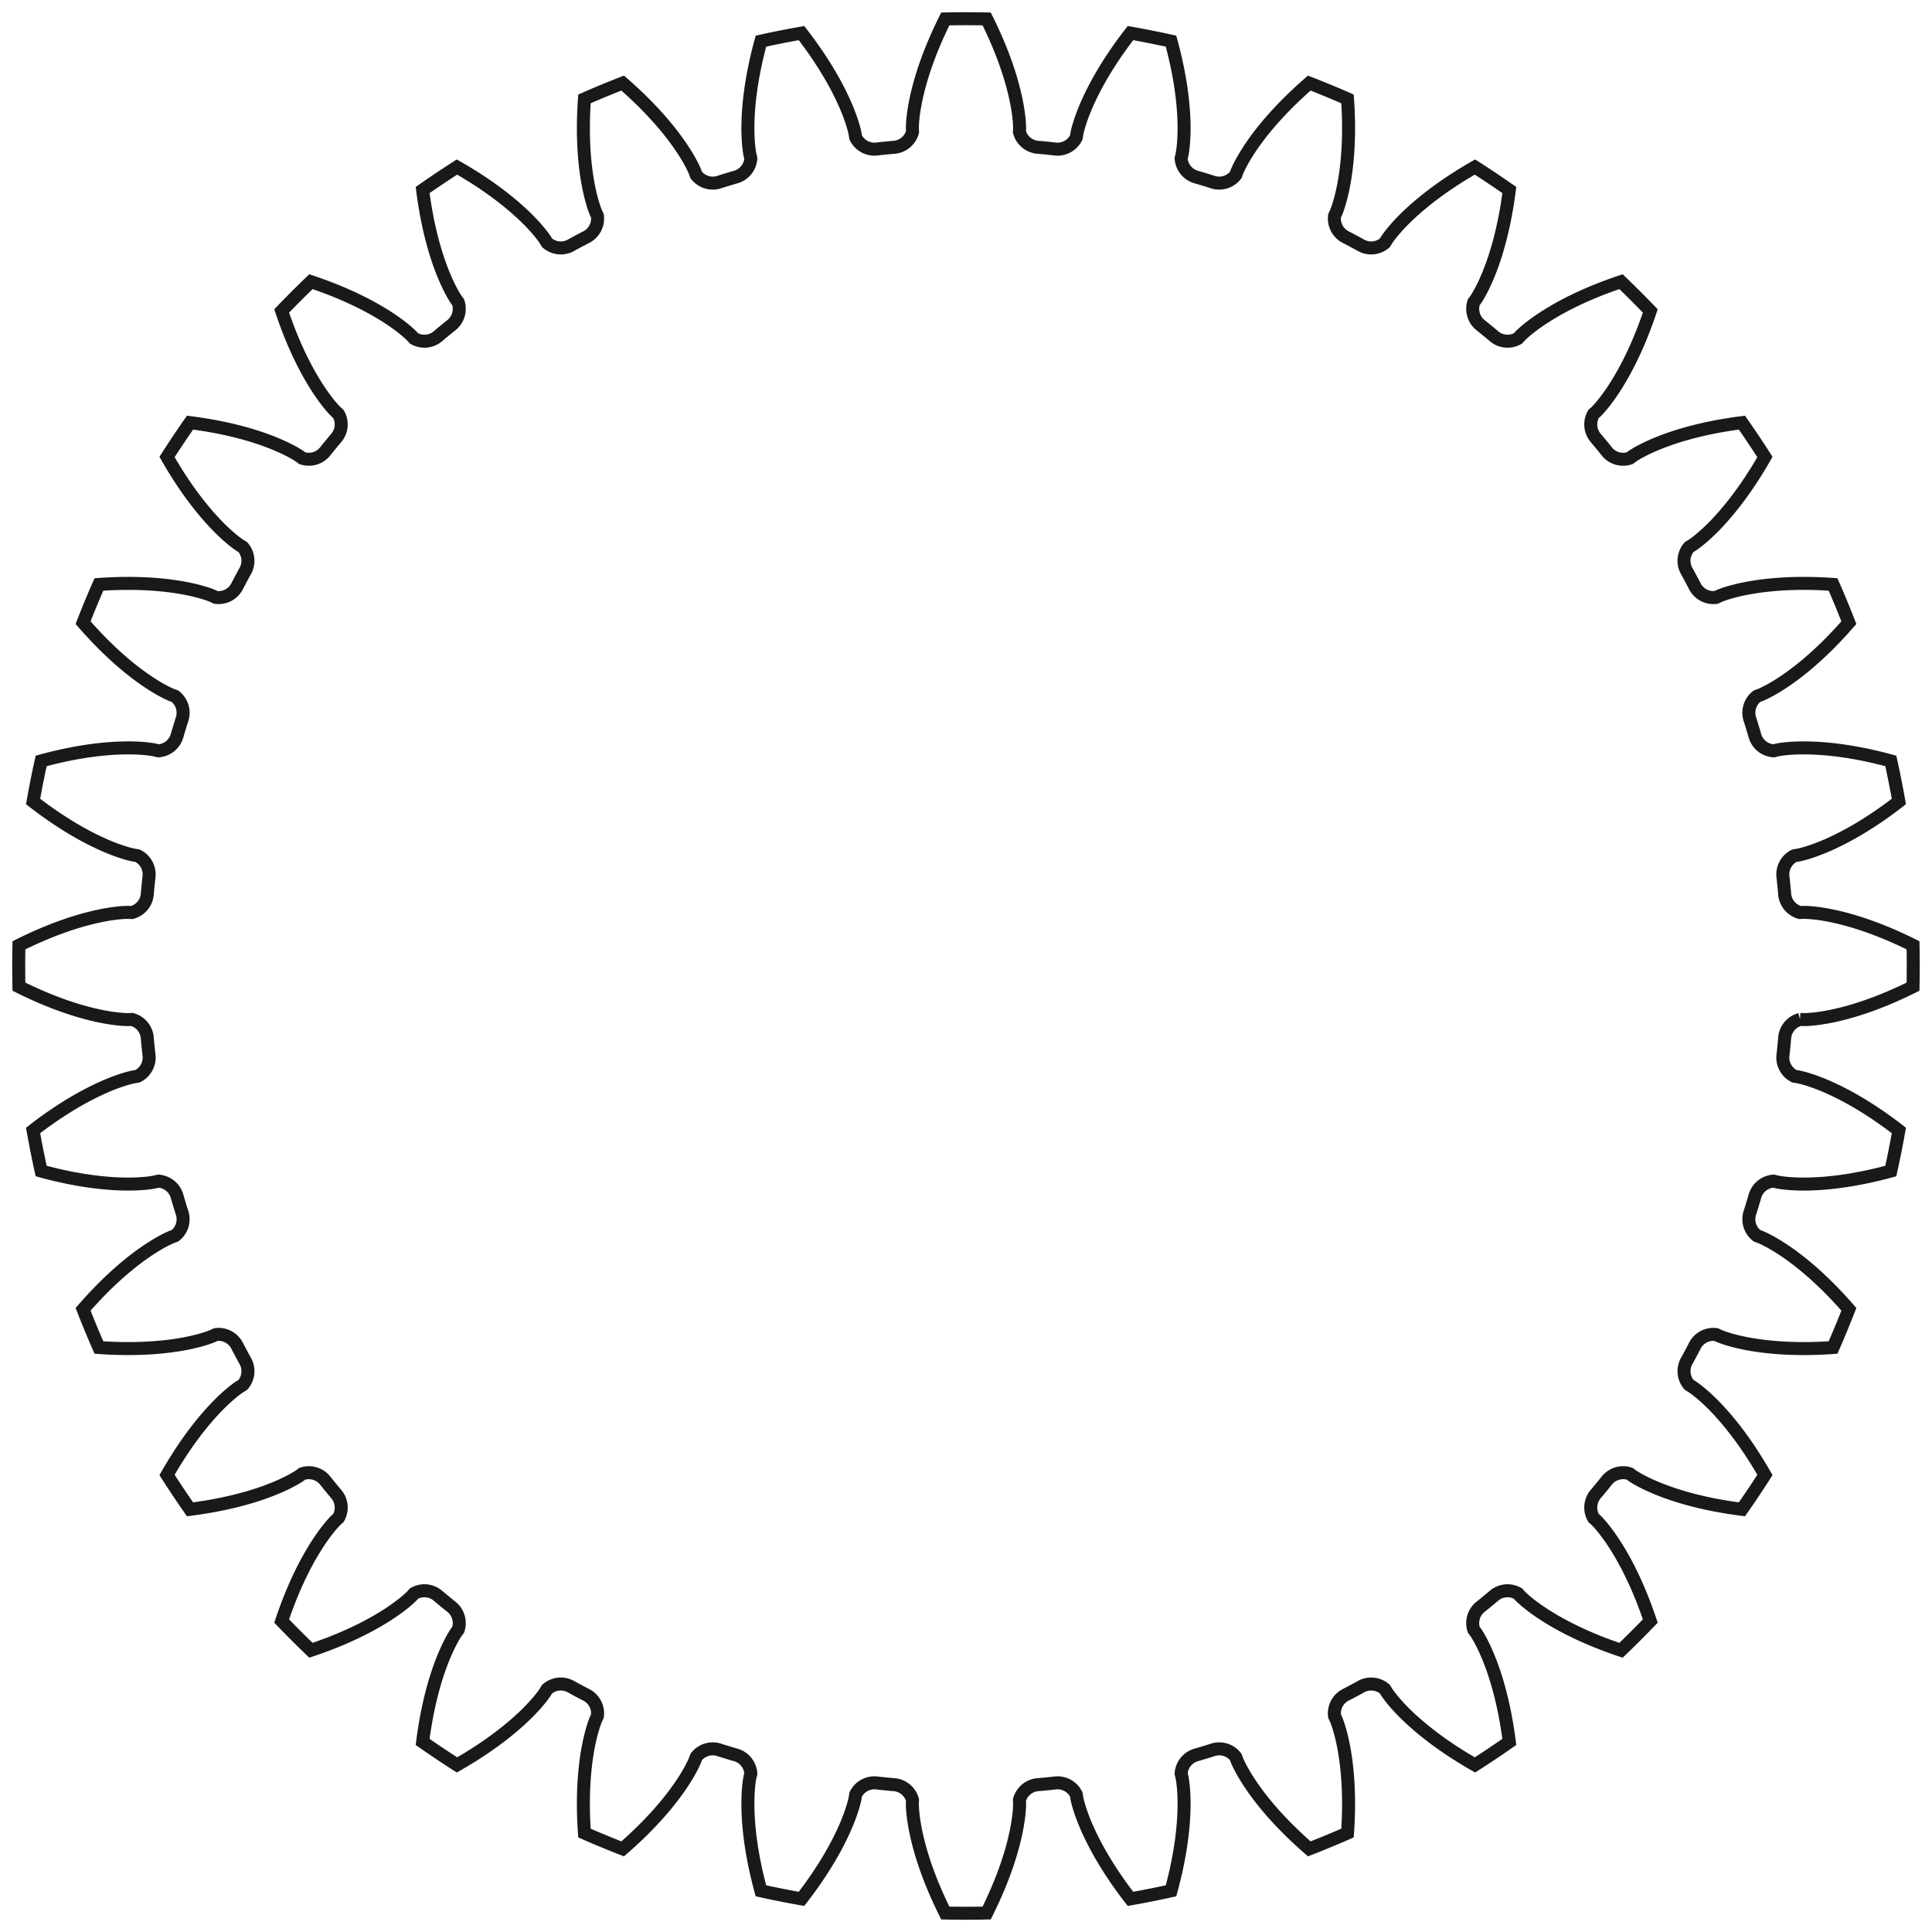 <?xml version="1.0"?>
<!DOCTYPE svg PUBLIC "-//W3C//DTD SVG 1.1//EN" "http://www.w3.org/Graphics/SVG/1.1/DTD/svg11.dtd">
<svg width="52.011mm" height="52.011mm" viewBox="0 0 52.011 52.011" xmlns="http://www.w3.org/2000/svg" version="1.1">
<g id="InvoluteGear" transform="translate(26.005,26.005) scale(1,-1)">
<path id="InvoluteGear_w0000"  d="M 22.454 -1.439 L 22.539 -1.443 C 22.624 -1.444 22.881 -1.438 23.309 -1.35 C 23.822 -1.244 24.565 -1.021 25.495 -0.557 A 25.5 25.5 0 0 1 25.495 0.557C 24.565 1.021 23.822 1.244 23.309 1.35 C 22.881 1.438 22.624 1.444 22.539 1.443 L 22.454 1.439 A 0.562 0.562 0 0 0 22.038 1.962A 22.125 22.125 0 0 1 21.997 2.375A 0.562 0.562 0 0 0 22.303 2.969L 22.387 2.982 C 22.471 2.997 22.722 3.054 23.124 3.223 C 23.607 3.428 24.292 3.791 25.114 4.428 A 25.5 25.5 0 0 1 24.897 5.52C 23.894 5.794 23.122 5.867 22.598 5.871 C 22.161 5.874 21.907 5.83 21.824 5.812 L 21.742 5.792 A 0.562 0.562 0 0 0 21.232 6.223A 22.125 22.125 0 0 1 21.111 6.621A 0.562 0.562 0 0 0 21.295 7.263L 21.375 7.292 C 21.454 7.324 21.689 7.428 22.051 7.673 C 22.485 7.967 23.086 8.458 23.768 9.242 A 25.5 25.5 0 0 1 23.342 10.271C 22.305 10.344 21.533 10.265 21.018 10.167 C 20.589 10.084 20.349 9.992 20.271 9.958 L 20.194 9.922 A 0.562 0.562 0 0 0 19.61 10.246A 22.125 22.125 0 0 1 19.414 10.613A 0.562 0.562 0 0 0 19.469 11.278L 19.542 11.322 C 19.613 11.368 19.824 11.517 20.131 11.827 C 20.498 12.201 20.992 12.799 21.508 13.702 A 25.5 25.5 0 0 1 20.889 14.627C 19.858 14.496 19.116 14.269 18.631 14.072 C 18.226 13.907 18.009 13.77 17.938 13.722 L 17.87 13.671 A 0.562 0.562 0 0 0 17.234 13.875A 22.125 22.125 0 0 1 16.97 14.196A 0.562 0.562 0 0 0 16.895 14.86L 16.958 14.917 C 17.019 14.976 17.196 15.163 17.436 15.527 C 17.724 15.965 18.092 16.648 18.422 17.634 A 25.5 25.5 0 0 1 17.634 18.422C 16.648 18.092 15.965 17.724 15.527 17.436 C 15.163 17.196 14.976 17.019 14.917 16.958 L 14.86 16.895 A 0.562 0.562 0 0 0 14.196 16.97A 22.125 22.125 0 0 1 13.875 17.234A 0.562 0.562 0 0 0 13.671 17.87L 13.722 17.938 C 13.77 18.009 13.907 18.226 14.072 18.631 C 14.269 19.116 14.496 19.858 14.627 20.889 A 25.5 25.5 0 0 1 13.702 21.508C 12.799 20.992 12.201 20.498 11.827 20.131 C 11.517 19.824 11.368 19.613 11.322 19.542 L 11.278 19.469 A 0.562 0.562 0 0 0 10.613 19.414A 22.125 22.125 0 0 1 10.246 19.61A 0.562 0.562 0 0 0 9.922 20.194L 9.958 20.271 C 9.992 20.349 10.084 20.589 10.167 21.018 C 10.265 21.533 10.344 22.305 10.271 23.342 A 25.5 25.5 0 0 1 9.242 23.768C 8.458 23.086 7.967 22.485 7.673 22.051 C 7.428 21.689 7.324 21.454 7.292 21.375 L 7.263 21.295 A 0.562 0.562 0 0 0 6.621 21.111A 22.125 22.125 0 0 1 6.223 21.232A 0.562 0.562 0 0 0 5.792 21.742L 5.812 21.824 C 5.83 21.907 5.874 22.161 5.871 22.598 C 5.867 23.122 5.794 23.894 5.52 24.897 A 25.5 25.5 0 0 1 4.428 25.114C 3.791 24.292 3.428 23.607 3.223 23.124 C 3.054 22.722 2.997 22.471 2.982 22.387 L 2.969 22.303 A 0.562 0.562 0 0 0 2.375 21.997A 22.125 22.125 0 0 1 1.962 22.038A 0.562 0.562 0 0 0 1.439 22.454L 1.443 22.539 C 1.444 22.624 1.438 22.881 1.35 23.309 C 1.244 23.822 1.021 24.565 0.557 25.495 A 25.5 25.5 0 0 1 -0.557 25.495C -1.021 24.565 -1.244 23.822 -1.35 23.309 C -1.438 22.881 -1.444 22.624 -1.443 22.539 L -1.439 22.454 A 0.562 0.562 0 0 0 -1.962 22.038A 22.125 22.125 0 0 1 -2.375 21.997A 0.562 0.562 0 0 0 -2.969 22.303L -2.982 22.387 C -2.997 22.471 -3.054 22.722 -3.223 23.124 C -3.428 23.607 -3.791 24.292 -4.428 25.114 A 25.5 25.5 0 0 1 -5.52 24.897C -5.794 23.894 -5.867 23.122 -5.871 22.598 C -5.874 22.161 -5.83 21.907 -5.812 21.824 L -5.792 21.742 A 0.562 0.562 0 0 0 -6.223 21.232A 22.125 22.125 0 0 1 -6.621 21.111A 0.562 0.562 0 0 0 -7.263 21.295L -7.292 21.375 C -7.324 21.454 -7.428 21.689 -7.673 22.051 C -7.967 22.485 -8.458 23.086 -9.242 23.768 A 25.5 25.5 0 0 1 -10.271 23.342C -10.344 22.305 -10.265 21.533 -10.167 21.018 C -10.084 20.589 -9.992 20.349 -9.958 20.271 L -9.922 20.194 A 0.562 0.562 0 0 0 -10.246 19.61A 22.125 22.125 0 0 1 -10.613 19.414A 0.562 0.562 0 0 0 -11.278 19.469L -11.322 19.542 C -11.368 19.613 -11.517 19.824 -11.827 20.131 C -12.201 20.498 -12.799 20.992 -13.702 21.508 A 25.5 25.5 0 0 1 -14.627 20.889C -14.496 19.858 -14.269 19.116 -14.072 18.631 C -13.907 18.226 -13.77 18.009 -13.722 17.938 L -13.671 17.87 A 0.562 0.562 0 0 0 -13.875 17.234A 22.125 22.125 0 0 1 -14.196 16.97A 0.562 0.562 0 0 0 -14.86 16.895L -14.917 16.958 C -14.976 17.019 -15.163 17.196 -15.527 17.436 C -15.965 17.724 -16.648 18.092 -17.634 18.422 A 25.5 25.5 0 0 1 -18.422 17.634C -18.092 16.648 -17.724 15.965 -17.436 15.527 C -17.196 15.163 -17.019 14.976 -16.958 14.917 L -16.895 14.86 A 0.562 0.562 0 0 0 -16.97 14.196A 22.125 22.125 0 0 1 -17.234 13.875A 0.562 0.562 0 0 0 -17.87 13.671L -17.938 13.722 C -18.009 13.77 -18.226 13.907 -18.631 14.072 C -19.116 14.269 -19.858 14.496 -20.889 14.627 A 25.5 25.5 0 0 1 -21.508 13.702C -20.992 12.799 -20.498 12.201 -20.131 11.827 C -19.824 11.517 -19.613 11.368 -19.542 11.322 L -19.469 11.278 A 0.562 0.562 0 0 0 -19.414 10.613A 22.125 22.125 0 0 1 -19.61 10.246A 0.562 0.562 0 0 0 -20.194 9.922L -20.271 9.958 C -20.349 9.992 -20.589 10.084 -21.018 10.167 C -21.533 10.265 -22.305 10.344 -23.342 10.271 A 25.5 25.5 0 0 1 -23.768 9.242C -23.086 8.458 -22.485 7.967 -22.051 7.673 C -21.689 7.428 -21.454 7.324 -21.375 7.292 L -21.295 7.263 A 0.562 0.562 0 0 0 -21.111 6.621A 22.125 22.125 0 0 1 -21.232 6.223A 0.562 0.562 0 0 0 -21.742 5.792L -21.824 5.812 C -21.907 5.83 -22.161 5.874 -22.598 5.871 C -23.122 5.867 -23.894 5.794 -24.897 5.52 A 25.5 25.5 0 0 1 -25.114 4.428C -24.292 3.791 -23.607 3.428 -23.124 3.223 C -22.722 3.054 -22.471 2.997 -22.387 2.982 L -22.303 2.969 A 0.562 0.562 0 0 0 -21.997 2.375A 22.125 22.125 0 0 1 -22.038 1.962A 0.562 0.562 0 0 0 -22.454 1.439L -22.539 1.443 C -22.624 1.444 -22.881 1.438 -23.309 1.35 C -23.822 1.244 -24.565 1.021 -25.495 0.557 A 25.5 25.5 0 0 1 -25.495 -0.557C -24.565 -1.021 -23.822 -1.244 -23.309 -1.35 C -22.881 -1.438 -22.624 -1.444 -22.539 -1.443 L -22.454 -1.439 A 0.562 0.562 0 0 0 -22.038 -1.962A 22.125 22.125 0 0 1 -21.997 -2.375A 0.562 0.562 0 0 0 -22.303 -2.969L -22.387 -2.982 C -22.471 -2.997 -22.722 -3.054 -23.124 -3.223 C -23.607 -3.428 -24.292 -3.791 -25.114 -4.428 A 25.5 25.5 0 0 1 -24.897 -5.52C -23.894 -5.794 -23.122 -5.867 -22.598 -5.871 C -22.161 -5.874 -21.907 -5.83 -21.824 -5.812 L -21.742 -5.792 A 0.562 0.562 0 0 0 -21.232 -6.223A 22.125 22.125 0 0 1 -21.111 -6.621A 0.562 0.562 0 0 0 -21.295 -7.263L -21.375 -7.292 C -21.454 -7.324 -21.689 -7.428 -22.051 -7.673 C -22.485 -7.967 -23.086 -8.458 -23.768 -9.242 A 25.5 25.5 0 0 1 -23.342 -10.271C -22.305 -10.344 -21.533 -10.265 -21.018 -10.167 C -20.589 -10.084 -20.349 -9.992 -20.271 -9.958 L -20.194 -9.922 A 0.562 0.562 0 0 0 -19.61 -10.246A 22.125 22.125 0 0 1 -19.414 -10.613A 0.562 0.562 0 0 0 -19.469 -11.278L -19.542 -11.322 C -19.613 -11.368 -19.824 -11.517 -20.131 -11.827 C -20.498 -12.201 -20.992 -12.799 -21.508 -13.702 A 25.5 25.5 0 0 1 -20.889 -14.627C -19.858 -14.496 -19.116 -14.269 -18.631 -14.072 C -18.226 -13.907 -18.009 -13.77 -17.938 -13.722 L -17.87 -13.671 A 0.562 0.562 0 0 0 -17.234 -13.875A 22.125 22.125 0 0 1 -16.97 -14.196A 0.562 0.562 0 0 0 -16.895 -14.86L -16.958 -14.917 C -17.019 -14.976 -17.196 -15.163 -17.436 -15.527 C -17.724 -15.965 -18.092 -16.648 -18.422 -17.634 A 25.5 25.5 0 0 1 -17.634 -18.422C -16.648 -18.092 -15.965 -17.724 -15.527 -17.436 C -15.163 -17.196 -14.976 -17.019 -14.917 -16.958 L -14.86 -16.895 A 0.562 0.562 0 0 0 -14.196 -16.97A 22.125 22.125 0 0 1 -13.875 -17.234A 0.562 0.562 0 0 0 -13.671 -17.87L -13.722 -17.938 C -13.77 -18.009 -13.907 -18.226 -14.072 -18.631 C -14.269 -19.116 -14.496 -19.858 -14.627 -20.889 A 25.5 25.5 0 0 1 -13.702 -21.508C -12.799 -20.992 -12.201 -20.498 -11.827 -20.131 C -11.517 -19.824 -11.368 -19.613 -11.322 -19.542 L -11.278 -19.469 A 0.562 0.562 0 0 0 -10.613 -19.414A 22.125 22.125 0 0 1 -10.246 -19.61A 0.562 0.562 0 0 0 -9.922 -20.194L -9.958 -20.271 C -9.992 -20.349 -10.084 -20.589 -10.167 -21.018 C -10.265 -21.533 -10.344 -22.305 -10.271 -23.342 A 25.5 25.5 0 0 1 -9.242 -23.768C -8.458 -23.086 -7.967 -22.485 -7.673 -22.051 C -7.428 -21.689 -7.324 -21.454 -7.292 -21.375 L -7.263 -21.295 A 0.562 0.562 0 0 0 -6.621 -21.111A 22.125 22.125 0 0 1 -6.223 -21.232A 0.562 0.562 0 0 0 -5.792 -21.742L -5.812 -21.824 C -5.83 -21.907 -5.874 -22.161 -5.871 -22.598 C -5.867 -23.122 -5.794 -23.894 -5.52 -24.897 A 25.5 25.5 0 0 1 -4.428 -25.114C -3.791 -24.292 -3.428 -23.607 -3.223 -23.124 C -3.054 -22.722 -2.997 -22.471 -2.982 -22.387 L -2.969 -22.303 A 0.562 0.562 0 0 0 -2.375 -21.997A 22.125 22.125 0 0 1 -1.962 -22.038A 0.562 0.562 0 0 0 -1.439 -22.454L -1.443 -22.539 C -1.444 -22.624 -1.438 -22.881 -1.35 -23.309 C -1.244 -23.822 -1.021 -24.565 -0.557 -25.495 A 25.5 25.5 0 0 1 0.557 -25.495C 1.021 -24.565 1.244 -23.822 1.35 -23.309 C 1.438 -22.881 1.444 -22.624 1.443 -22.539 L 1.439 -22.454 A 0.562 0.562 0 0 0 1.962 -22.038A 22.125 22.125 0 0 1 2.375 -21.997A 0.562 0.562 0 0 0 2.969 -22.303L 2.982 -22.387 C 2.997 -22.471 3.054 -22.722 3.223 -23.124 C 3.428 -23.607 3.791 -24.292 4.428 -25.114 A 25.5 25.5 0 0 1 5.52 -24.897C 5.794 -23.894 5.867 -23.122 5.871 -22.598 C 5.874 -22.161 5.83 -21.907 5.812 -21.824 L 5.792 -21.742 A 0.562 0.562 0 0 0 6.223 -21.232A 22.125 22.125 0 0 1 6.621 -21.111A 0.562 0.562 0 0 0 7.263 -21.295L 7.292 -21.375 C 7.324 -21.454 7.428 -21.689 7.673 -22.051 C 7.967 -22.485 8.458 -23.086 9.242 -23.768 A 25.5 25.5 0 0 1 10.271 -23.342C 10.344 -22.305 10.265 -21.533 10.167 -21.018 C 10.084 -20.589 9.992 -20.349 9.958 -20.271 L 9.922 -20.194 A 0.562 0.562 0 0 0 10.246 -19.61A 22.125 22.125 0 0 1 10.613 -19.414A 0.562 0.562 0 0 0 11.278 -19.469L 11.322 -19.542 C 11.368 -19.613 11.517 -19.824 11.827 -20.131 C 12.201 -20.498 12.799 -20.992 13.702 -21.508 A 25.5 25.5 0 0 1 14.627 -20.889C 14.496 -19.858 14.269 -19.116 14.072 -18.631 C 13.907 -18.226 13.77 -18.009 13.722 -17.938 L 13.671 -17.87 A 0.562 0.562 0 0 0 13.875 -17.234A 22.125 22.125 0 0 1 14.196 -16.97A 0.562 0.562 0 0 0 14.86 -16.895L 14.917 -16.958 C 14.976 -17.019 15.163 -17.196 15.527 -17.436 C 15.965 -17.724 16.648 -18.092 17.634 -18.422 A 25.5 25.5 0 0 1 18.422 -17.634C 18.092 -16.648 17.724 -15.965 17.436 -15.527 C 17.196 -15.163 17.019 -14.976 16.958 -14.917 L 16.895 -14.86 A 0.562 0.562 0 0 0 16.97 -14.196A 22.125 22.125 0 0 1 17.234 -13.875A 0.562 0.562 0 0 0 17.87 -13.671L 17.938 -13.722 C 18.009 -13.77 18.226 -13.907 18.631 -14.072 C 19.116 -14.269 19.858 -14.496 20.889 -14.627 A 25.5 25.5 0 0 1 21.508 -13.702C 20.992 -12.799 20.498 -12.201 20.131 -11.827 C 19.824 -11.517 19.613 -11.368 19.542 -11.322 L 19.469 -11.278 A 0.562 0.562 0 0 0 19.414 -10.613A 22.125 22.125 0 0 1 19.61 -10.246A 0.562 0.562 0 0 0 20.194 -9.922L 20.271 -9.958 C 20.349 -9.992 20.589 -10.084 21.018 -10.167 C 21.533 -10.265 22.305 -10.344 23.342 -10.271 A 25.5 25.5 0 0 1 23.768 -9.242C 23.086 -8.458 22.485 -7.967 22.051 -7.673 C 21.689 -7.428 21.454 -7.324 21.375 -7.292 L 21.295 -7.263 A 0.562 0.562 0 0 0 21.111 -6.621A 22.125 22.125 0 0 1 21.232 -6.223A 0.562 0.562 0 0 0 21.742 -5.792L 21.824 -5.812 C 21.907 -5.83 22.161 -5.874 22.598 -5.871 C 23.122 -5.867 23.894 -5.794 24.897 -5.52 A 25.5 25.5 0 0 1 25.114 -4.428C 24.292 -3.791 23.607 -3.428 23.124 -3.223 C 22.722 -3.054 22.471 -2.997 22.387 -2.982 L 22.303 -2.969 A 0.562 0.562 0 0 0 21.997 -2.375A 22.125 22.125 0 0 1 22.038 -1.962A 0.562 0.562 0 0 0 22.454 -1.439" stroke="#191919" stroke-width="0.35 px" style="stroke-width:0.35;stroke-miterlimit:4;stroke-dasharray:none;fill:none;fill-rule: evenodd "/>
<title>b'InvoluteGear'</title>
</g>
</svg>